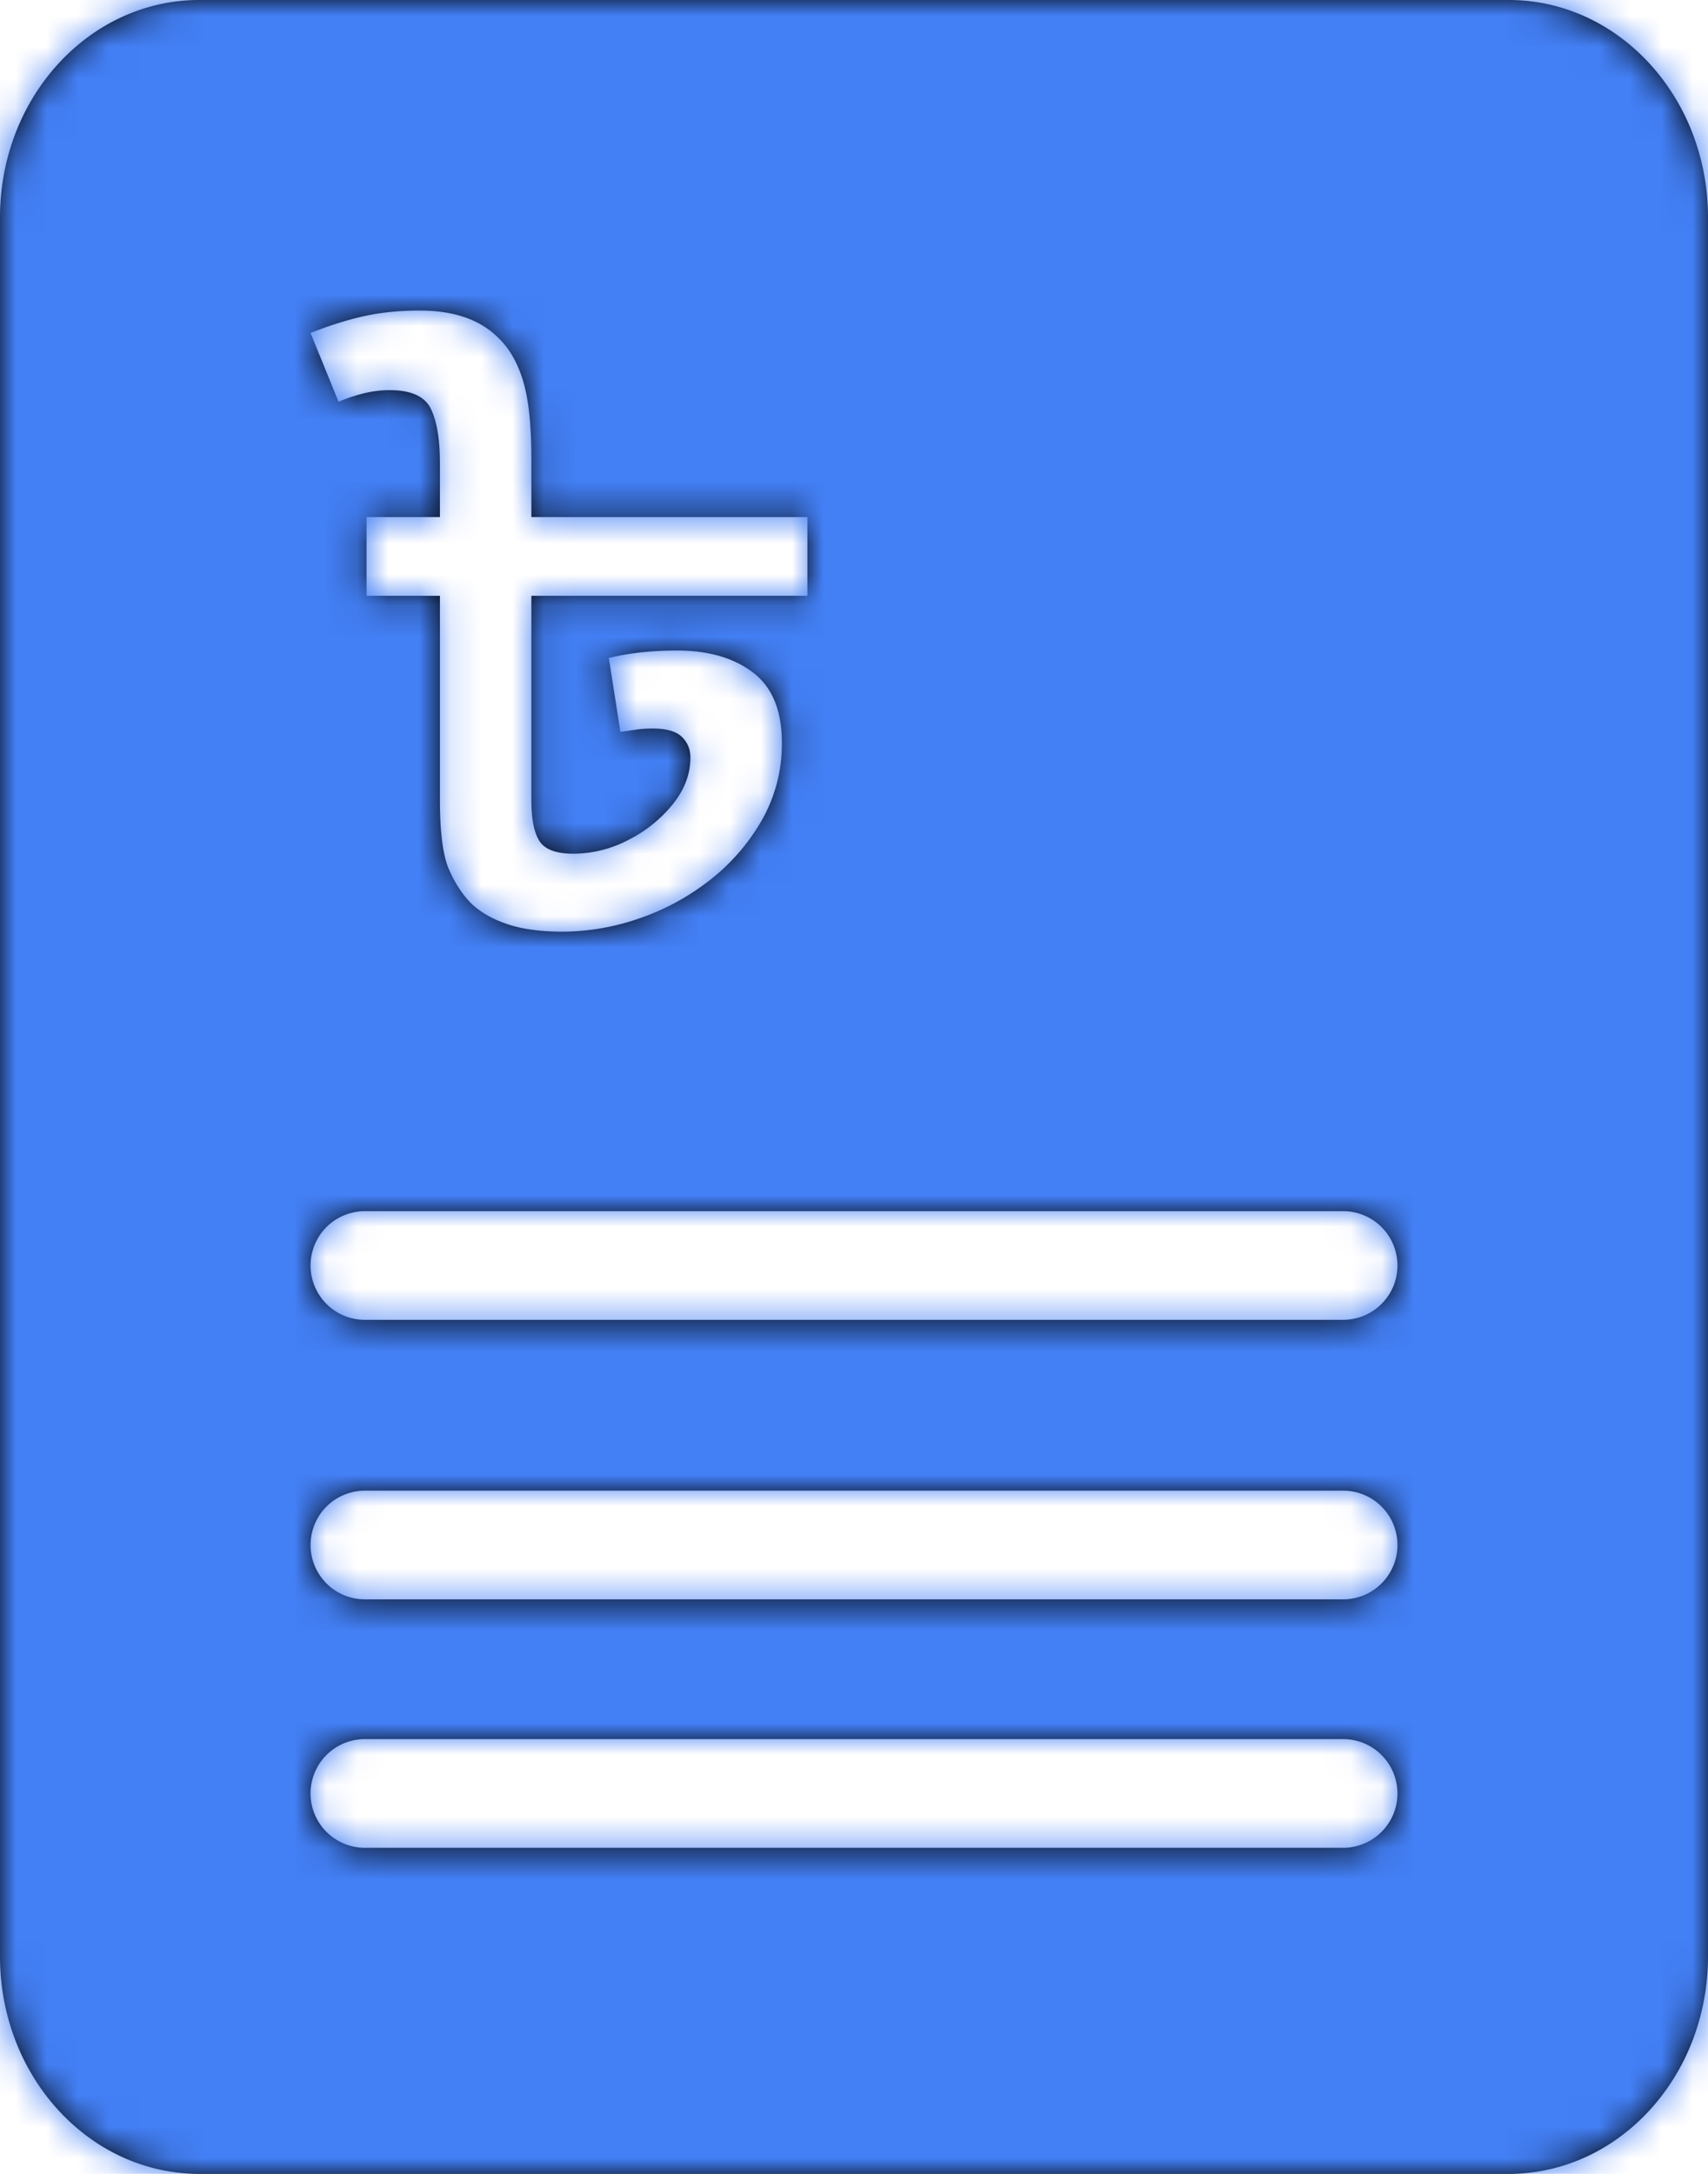<svg xmlns="http://www.w3.org/2000/svg" xmlns:xlink="http://www.w3.org/1999/xlink" width="55" height="70" viewBox="0 0 55 70">
    <defs>
        <path id="a" d="M48.583 0C52.127 0 55 3.134 55 7v56c0 3.866-2.873 7-6.417 7H6.417C2.873 70 0 66.866 0 63V7c0-3.866 2.873-7 6.417-7h42.166zM43.25 56h-31.5a1.75 1.75 0 0 0 0 3.5h31.5a1.75 1.75 0 0 0 0-3.5zm0-8h-31.5a1.75 1.75 0 0 0-.144 3.494l.144.006h31.5a1.75 1.75 0 0 0 0-3.5zm0-9h-31.5a1.75 1.75 0 0 0-.144 3.494l.144.006h31.5a1.75 1.75 0 0 0 0-3.5zM13.529 10c-.654 0-1.247.058-1.778.174-.424.092-.883.227-1.375.405l-.376.142.902 2.216c.248-.107.513-.196.796-.267.283-.071.566-.107.85-.107.69 0 1.131.2 1.326.601.173.356.269.856.288 1.5l.004.25v1.735h-2.362v2.537h2.362v6.568c0 1.05.097 1.798.292 2.243.194.445.433.81.716 1.095.3.285.69.507 1.168.668.477.16 1.07.24 1.777.24a7.58 7.58 0 0 0 2.468-.427 7.697 7.697 0 0 0 2.282-1.242 6.58 6.58 0 0 0 1.672-1.936 4.94 4.94 0 0 0 .636-2.483c0-1.033-.31-1.785-.928-2.256-.62-.472-1.433-.708-2.441-.708-.713 0-1.354.059-1.924.176l-.279.064.372 2.377c.141-.018.3-.04.477-.067.177-.027.363-.04.558-.04.442 0 .756.089.942.267.185.178.278.4.278.668 0 .534-.19 1.036-.57 1.508a4.36 4.36 0 0 1-1.433 1.148 3.837 3.837 0 0 1-1.765.441c-.548 0-.91-.134-1.088-.4-.157-.238-.244-.616-.262-1.135l-.003-.2v-6.57H26V16.65h-8.889v-1.87c0-1.085-.088-1.922-.265-2.51-.177-.587-.442-1.05-.796-1.388-.584-.587-1.424-.881-2.521-.881z"/>
    </defs>
    <g fill="none" fill-rule="evenodd">
        <mask id="b" fill="#fff">
            <use xlink:href="#a"/>
        </mask>
        <use fill="#000" fill-rule="nonzero" xlink:href="#a"/>
        <g fill="#437FF5" mask="url(#b)">
            <rect width="345" height="200" rx="3" transform="translate(-119 -28)"/>
        </g>
    </g>
</svg>
